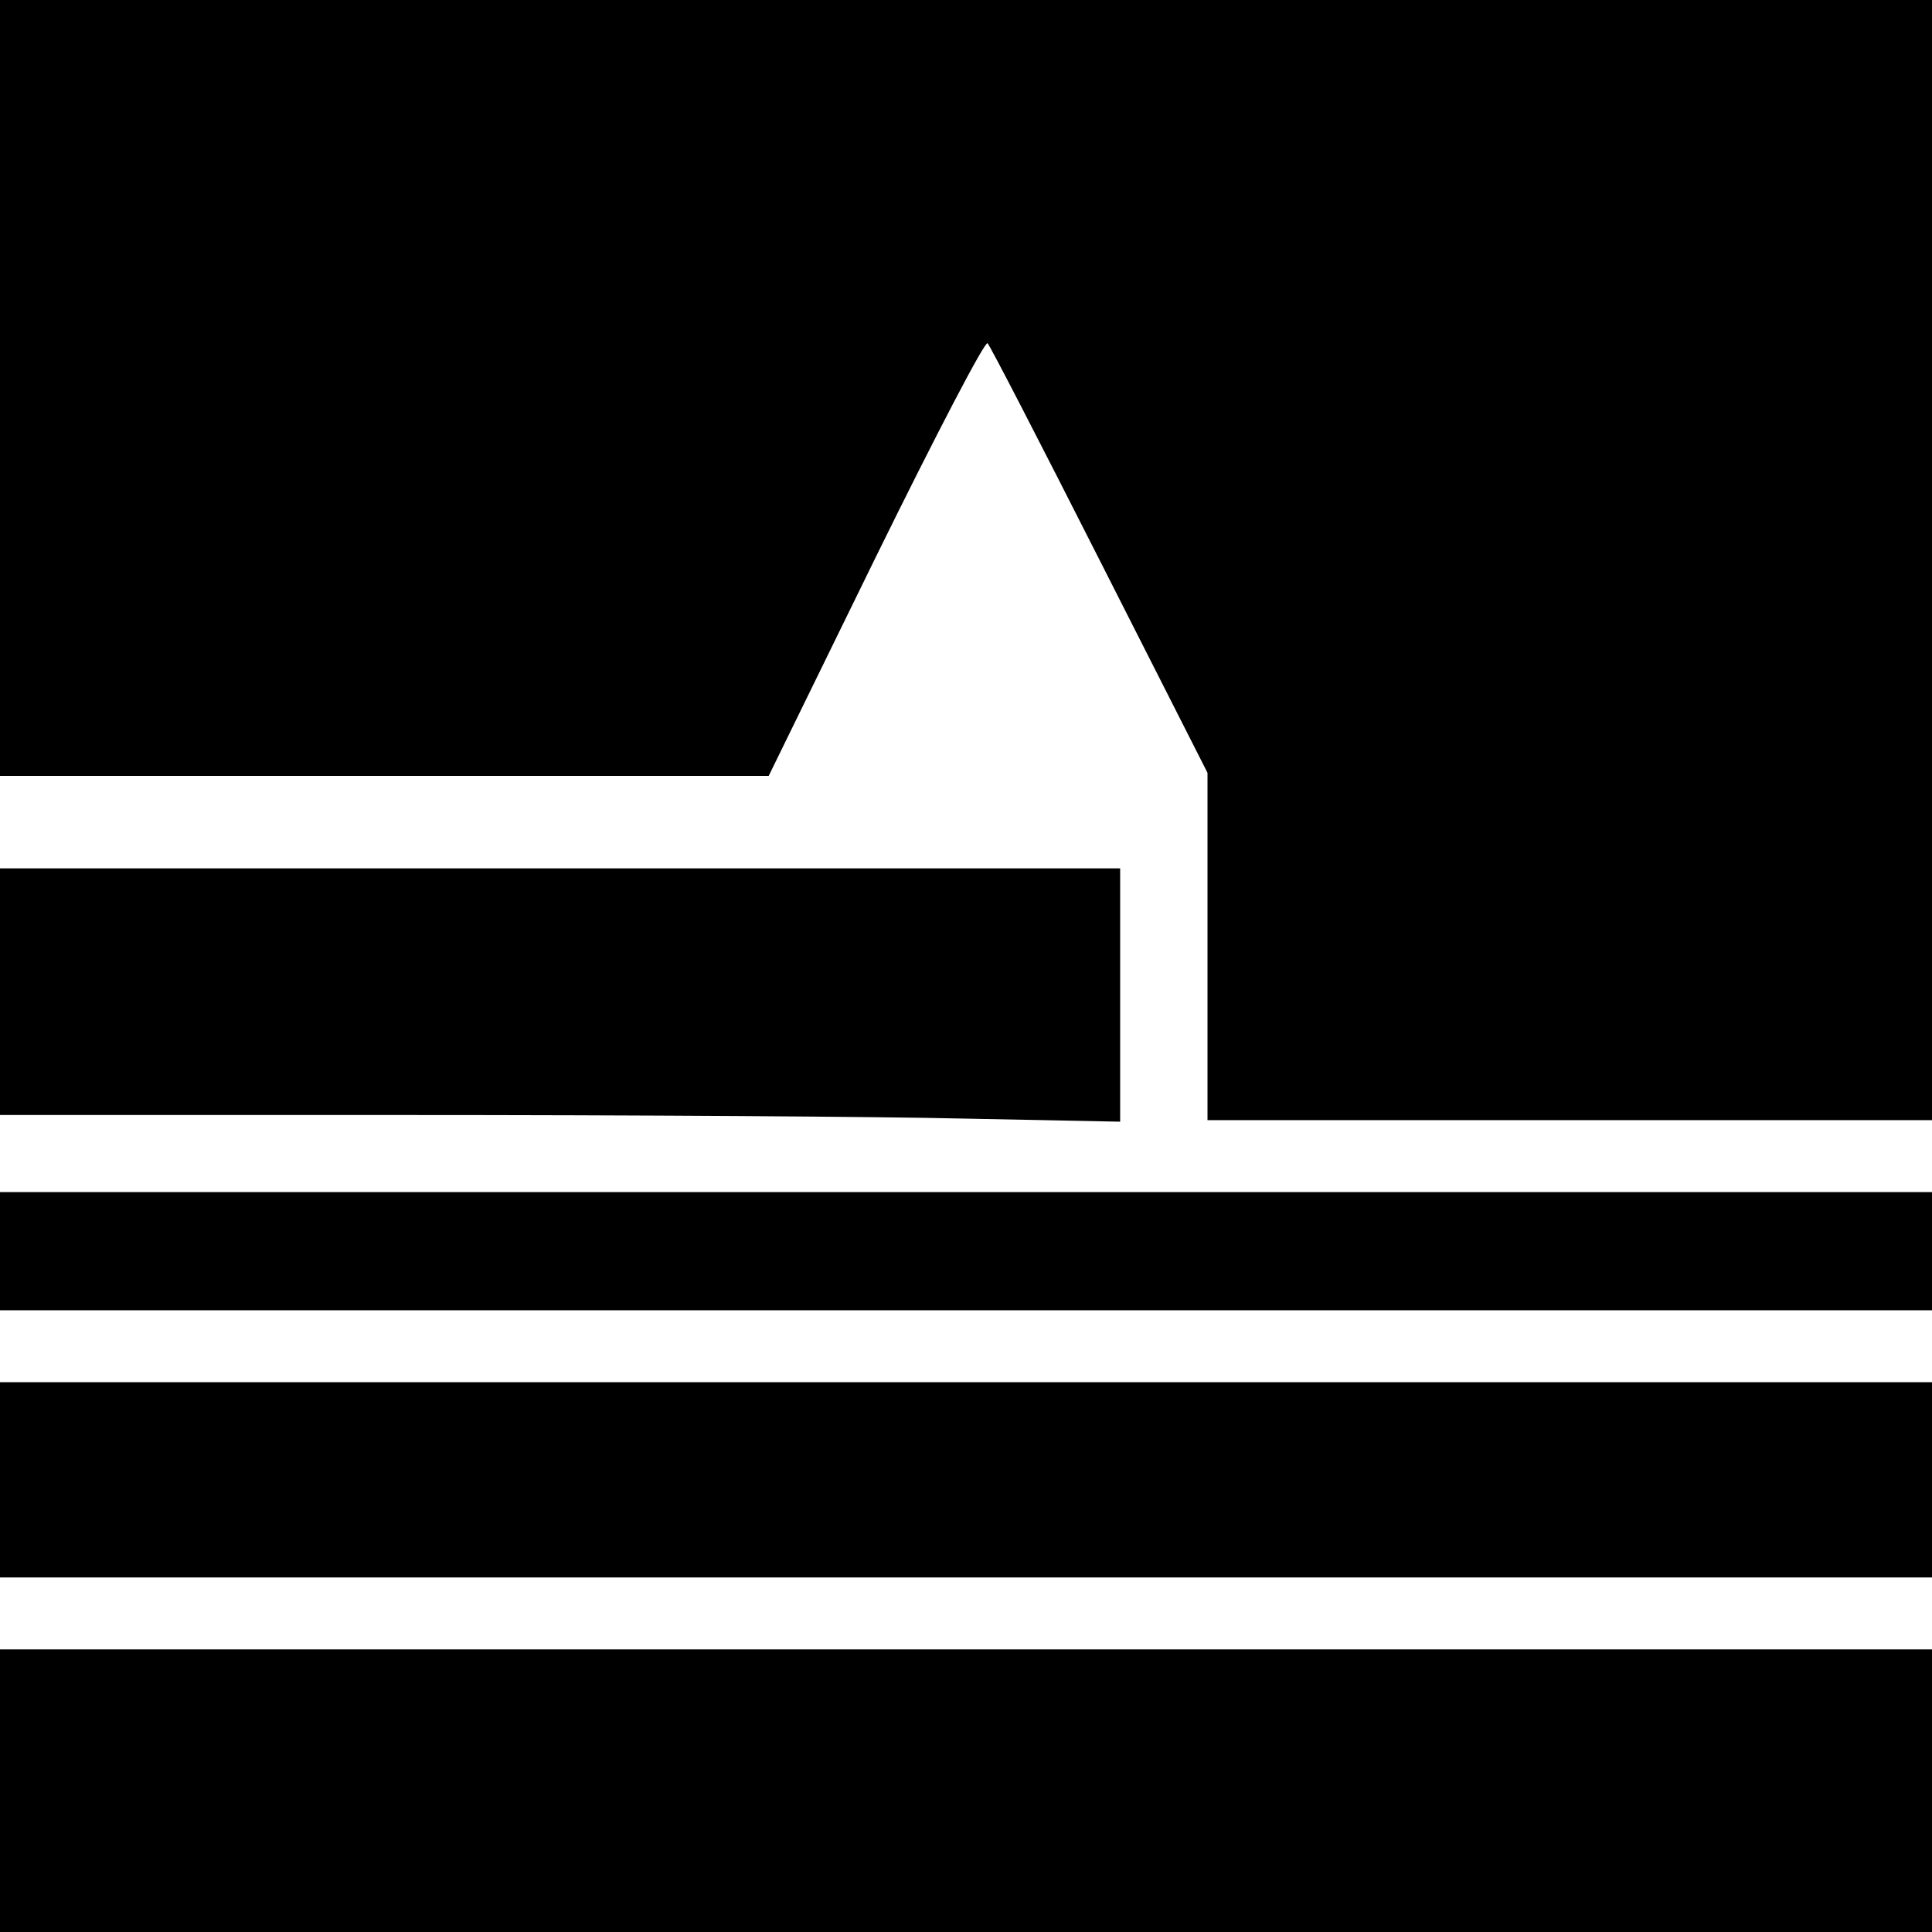 <?xml version="1.0" standalone="no"?>
<!DOCTYPE svg PUBLIC "-//W3C//DTD SVG 20010904//EN"
 "http://www.w3.org/TR/2001/REC-SVG-20010904/DTD/svg10.dtd">
<svg version="1.0" xmlns="http://www.w3.org/2000/svg"
 width="376pt" height="376pt" viewBox="0 0 376 376"
 preserveAspectRatio="xMidYMid meet">
<g transform="translate(0,376) scale(0.1,-0.1)"
fill="#000000" stroke="none">
<path d="M0 3005 l0 -755 748 0 748 0 208 425 c120 244 213 422 218 417 5 -5
103 -195 218 -422 l210 -414 0 -338 0 -338 705 0 705 0 0 1090 0 1090 -1880 0
-1880 0 0 -755z"/>
<path d="M0 1830 l0 -240 788 0 c434 0 924 -3 1090 -7 l302 -6 0 246 0 247
-1090 0 -1090 0 0 -240z"/>
<path d="M0 1325 l0 -115 1880 0 1880 0 0 115 0 115 -1880 0 -1880 0 0 -115z"/>
<path d="M0 880 l0 -190 1880 0 1880 0 0 190 0 190 -1880 0 -1880 0 0 -190z"/>
<path d="M0 275 l0 -275 1880 0 1880 0 0 275 0 275 -1880 0 -1880 0 0 -275z"/>
</g>
</svg>
